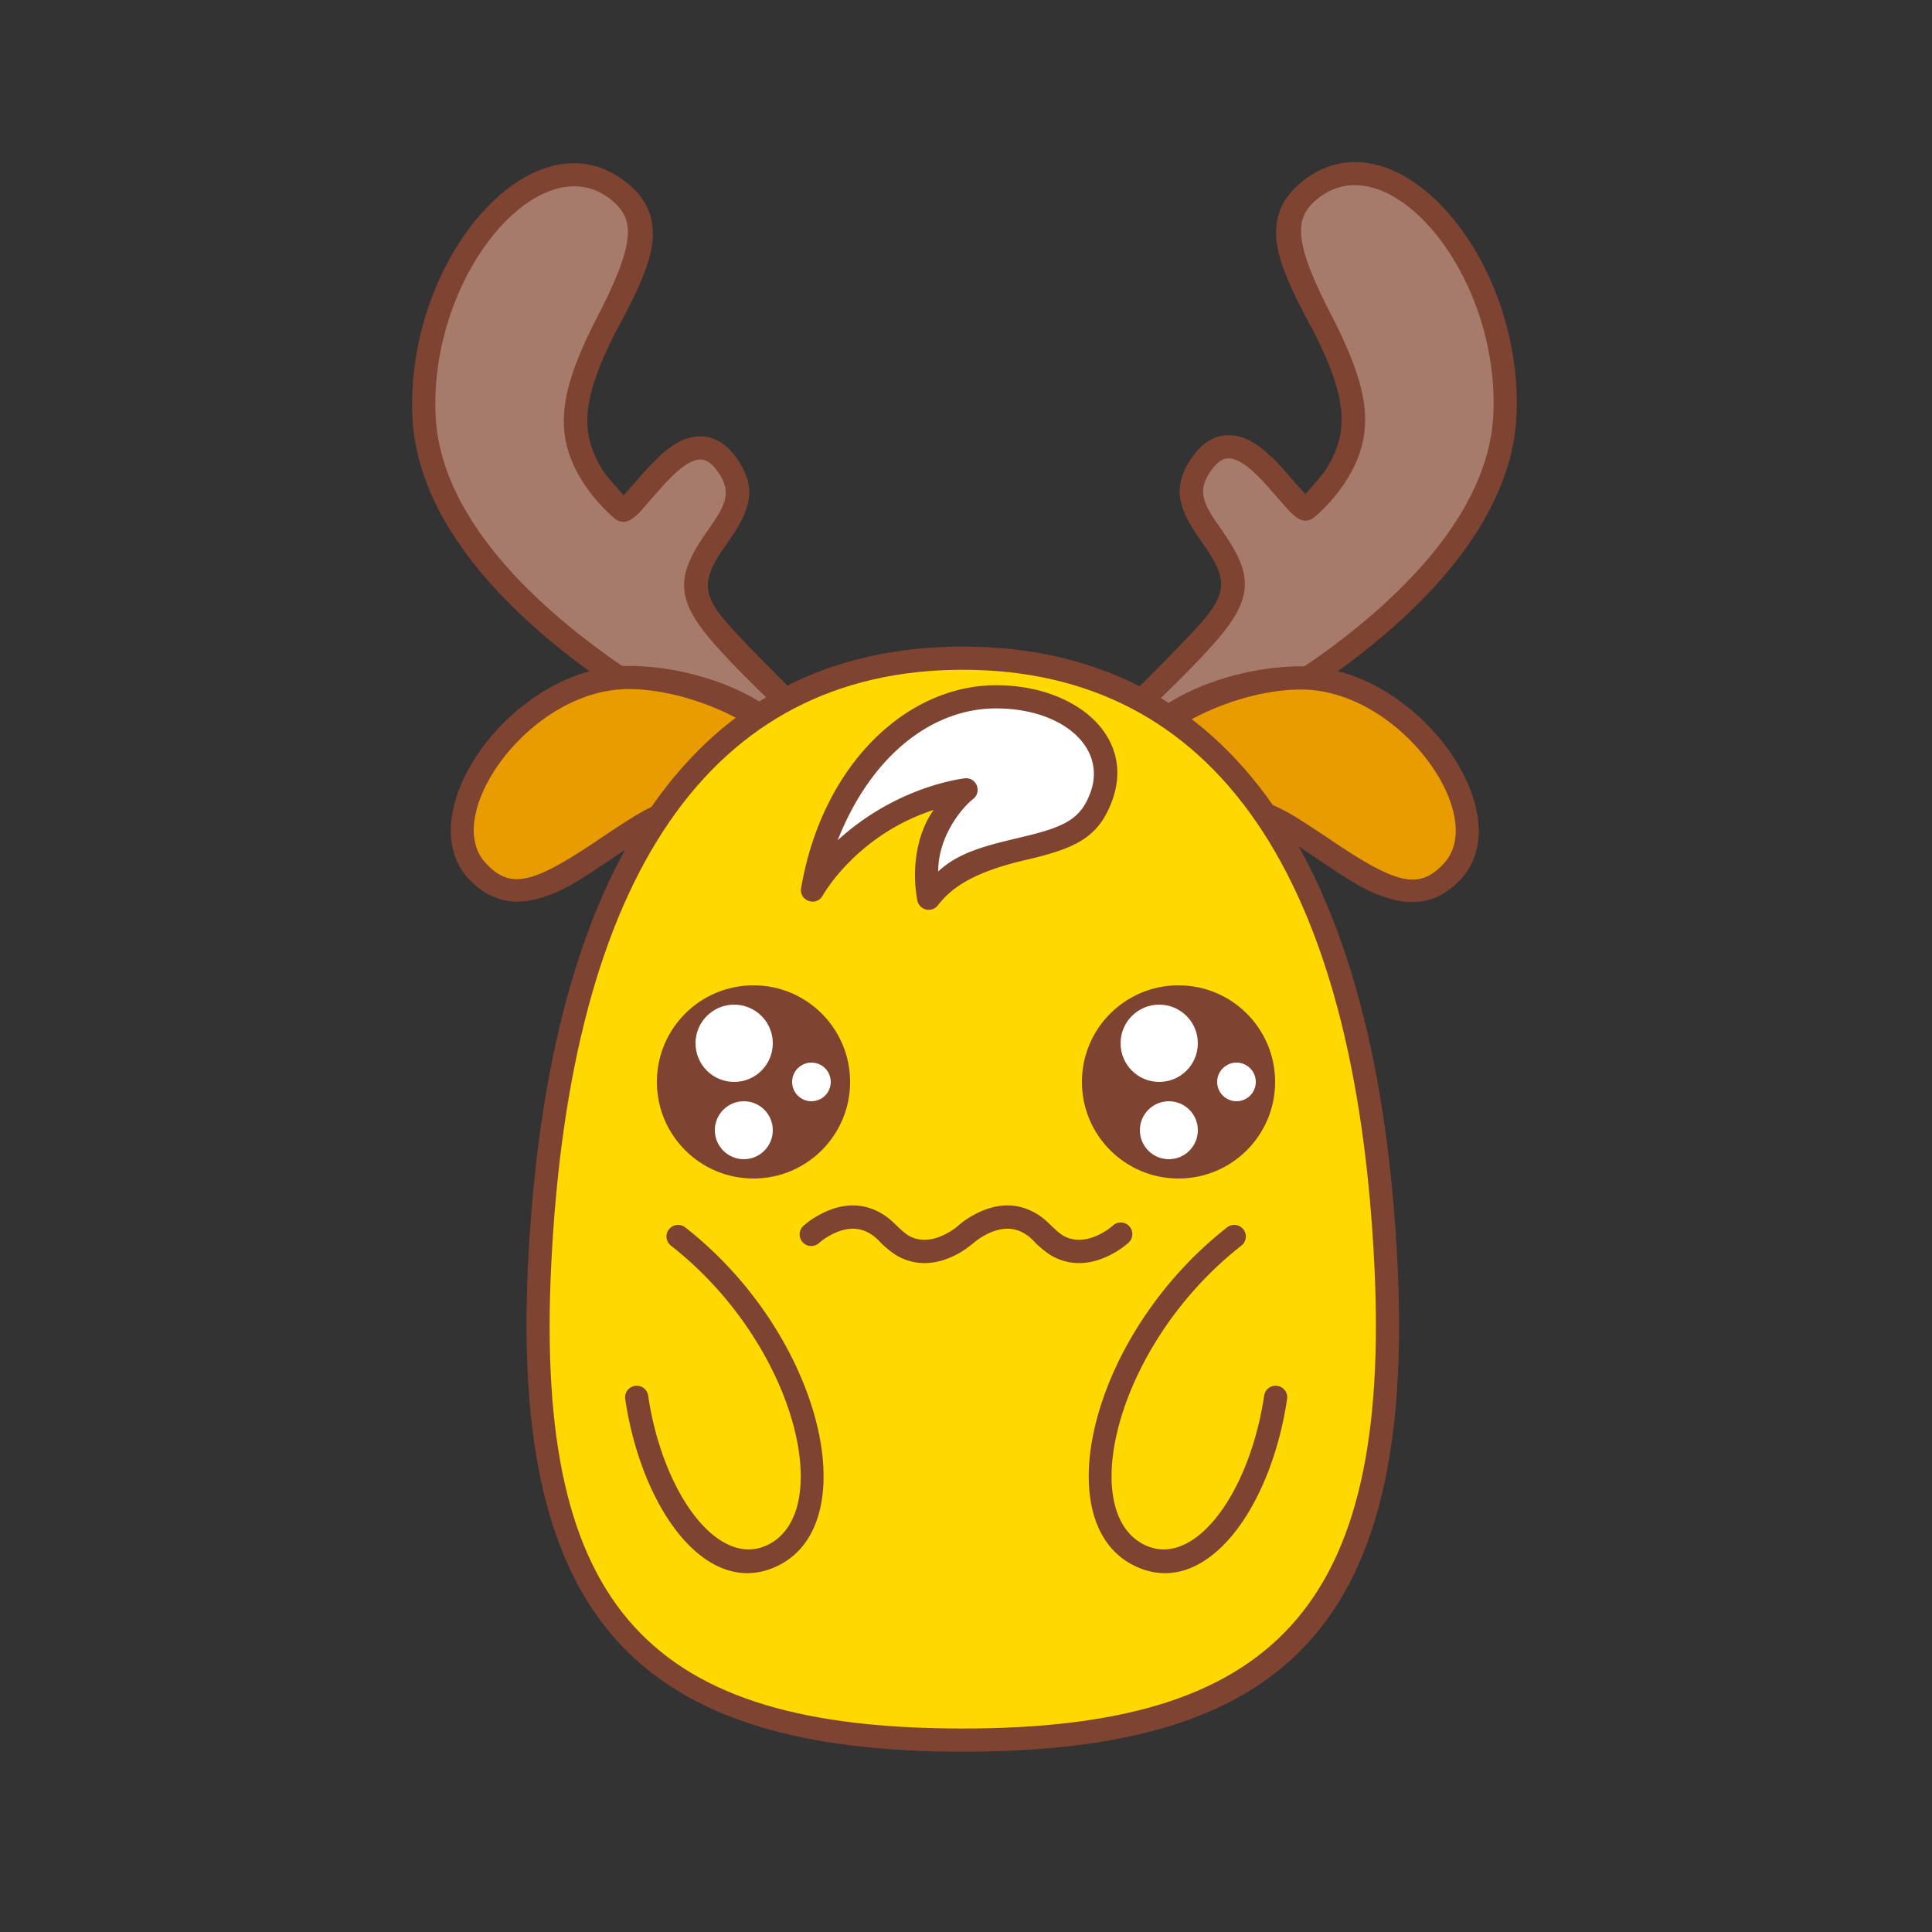 <svg data-id="121-52b28374dd5c766-chicken" xmlns="http://www.w3.org/2000/svg" viewBox="0 0 100 100"><rect x="0" y="0" width="100" height="100" fill="#333333" stroke="none"/><g fill="none" fill-rule="evenodd"><path fill="#a67b6c" d="M58.854 39.538c1.312.208 18.733-7.818 19.135-18.133.307-7.879-6.042-15.084-10.266-11.426-4.224 3.658 6.994 10.103.06 16.29-.625.556-3.372-5.377-5.529-2.214-2.156 3.162 3.83 4.492.682 8.308-2.163 2.622-4.563 4.475-5.596 5.818-1.238 1.607 1.288 1.321 1.514 1.357zM41.146 39.532c-1.312.208-18.733-7.816-19.135-18.13-.307-7.877 6.042-15.08 10.266-11.423s-6.994 10.1-.06 16.286c.625.557 3.372-5.375 5.529-2.213 2.156 3.161-3.83 4.491-.682 8.307 2.163 2.62 4.563 4.474 5.596 5.816 1.238 1.606-1.288 1.321-1.514 1.357z"/><path fill="#e99c00" d="M66.623 42.572c3.148 1.828 6.254 5.097 8.688 2.406C77.745 42.286 73.403 35 67.449 35 63.406 35 59 37.584 59 39.314s4.475 1.43 7.623 3.258zM33.377 42.572c-3.148 1.828-6.254 5.097-8.688 2.406C22.255 42.286 26.597 35 32.551 35 36.594 35 41 37.584 41 39.314s-4.475 1.43-7.623 3.258z"/><path fill="#ffd800" d="M49.9 90c14.723 0 22.876-4.762 21.903-24.631C70.829 45.5 63.674 34 49.9 34c-13.774 0-20.929 11.5-21.902 31.369C27.026 85.238 35.179 90 49.901 90z"/><path fill="#fff" d="M42.123 45.998c2.673-4.5 7.946-5.184 7.946-5.184s-2.61 1.999-1.931 5.611c2.76-3.612 7.521-1.549 8.913-5.212C58.21 38.166 55.128 36 51.621 36s-8.284 2.989-9.498 9.998z"/><g transform="translate(21 8)"><g fill="#7f4331" fill-rule="nonzero"><path d="M.344 13.494C.02 5.15 6.857-2.516 11.602 1.593c1.083.937 1.39 2.106 1.066 3.514-.216.94-.812 2.288-1.788 4.046-1.687 3.348-1.983 5.211-.621 7.273.145.22.487.623 1.025 1.211l1.108-1.26c1.031-1.15 1.862-1.765 2.805-1.79.755-.02 1.426.386 1.977 1.194.954 1.399.733 2.495-.335 4.044l-.366.525c-1.07 1.567-1.146 2.321-.013 3.694.693.84 2.446 2.587 3.82 3.97l-1.178.522c-1.231-1.21-2.666-2.6-3.568-3.728-1.64-2.052-1.38-3.247.085-5.332l.355-.515c.706-1.068.785-1.658.209-2.504-.337-.494-.643-.68-.954-.67-.495.012-1.127.48-1.943 1.391-.095.105-.482.546-1.163 1.32-.517.522-.896.707-1.372.282a8.742 8.742 0 0 1-1.493-1.693c-1.723-2.608-1.296-4.895.718-8.802 1.915-3.716 1.818-4.885.84-5.785C7.249-.789 1.252 5.953 1.544 13.447c.169 4.321 3.539 8.655 8.976 12.545.539.385 1.075.743 1.604 1.076H9.96l-.14-.1C4.235 22.972.687 18.48.36 13.806zM57.497 13.433c.325-8.343-6.513-16.01-11.258-11.901-1.082.937-1.39 2.106-1.065 3.514.216.94.812 2.288 1.787 4.046 1.688 3.348 1.983 5.211.621 7.273-.144.219-.486.623-1.025 1.211l-1.108-1.26c-1.03-1.15-1.861-1.766-2.805-1.79-.755-.02-1.426.386-1.977 1.194-.954 1.398-.732 2.495.335 4.044l.366.525c1.07 1.567 1.147 2.321.014 3.694-.721.874-2.59 2.729-3.984 4.133l1.119.578c1.276-1.26 2.834-2.75 3.79-3.947 1.64-2.052 1.38-3.247-.085-5.332l-.355-.515c-.705-1.069-.785-1.659-.208-2.504.336-.494.642-.68.953-.671.495.013 1.127.48 1.944 1.392.094.105.482.545 1.163 1.32.516.522.896.706 1.371.282a8.742 8.742 0 0 0 1.494-1.693c1.723-2.609 1.295-4.895-.719-8.802-1.915-3.716-1.817-4.885-.84-5.785 3.569-3.29 9.565 3.452 9.273 10.947-.168 4.321-3.539 8.655-8.976 12.545-.571.409-1.14.787-1.7 1.136h2.171l.227-.16c5.586-3.996 9.134-8.49 9.46-13.163z"/><path d="M11.53 26.467c-6.008 0-11.373 7.59-8.307 10.98 1.076 1.19 2.366 1.475 3.852 1.005.898-.284 1.56-.647 3.056-1.645 1.348-.898 2.09-1.388 2.224-1.47.043-.026.142-.079.28-.148l1.301-1.914c-.7.244-1.32.519-1.882.846-.47.273-1.263.788-2.38 1.545-3.152 2.094-4.303 2.369-5.561.977-2.256-2.495 2.325-8.976 7.417-8.976 2.152 0 4.58.848 6.157 1.83.353-.235.752-.498 1.195-.79-1.797-1.343-4.735-2.24-7.352-2.24zM46.341 26.49c6.008 0 11.373 7.59 8.307 10.98-1.076 1.19-2.366 1.475-3.852 1.005-.898-.284-1.56-.648-3.056-1.646a166.44 166.44 0 0 0-2.224-1.47 5.272 5.272 0 0 0-.28-.148l-1.301-1.913c.7.243 1.32.518 1.882.845.47.273 1.263.788 2.38 1.545 3.152 2.095 4.303 2.37 5.561.977 2.256-2.494-2.325-8.975-7.417-8.975-2.152 0-4.58.848-6.157 1.829l-1.195-.79c1.797-1.343 4.735-2.239 7.352-2.239z"/><path d="M28.834 25.467c13.842 0 21.489 11.282 22.5 31.94.916 18.689-5.803 25.26-22.5 25.26-16.698 0-23.408-6.758-22.501-25.26 1.012-20.658 8.658-31.94 22.5-31.94zm0 1.2c-13.065 0-20.318 10.701-21.303 30.799-.88 17.984 5.272 24.001 21.303 24.001 16.03 0 22.175-6.197 21.302-24.001-.984-20.098-8.237-30.799-21.302-30.799z"/><path d="M30.555 27.467c-4.555 0-8.968 4.014-10.09 10.496-.114.656.767.981 1.107.408.76-1.28 2.67-3.457 5.755-4.448-.846 1.166-1.164 2.991-.846 4.68a.6.6 0 0 0 1.066.254c.757-.99 1.993-1.76 4.605-2.361 2.612-.601 3.71-1.203 4.393-3.003 1.27-3.338-1.83-6.026-5.99-6.026zm0 1.2c3.436 0 5.771 2.025 4.869 4.4-.457 1.202-1.164 1.666-3.028 2.136-1.864.47-3.608.751-4.835 1.905 0-1.905 1.318-3.377 1.805-3.75s.167-1.15-.442-1.071-3.71.601-6.566 3.204c1.751-4.424 4.917-6.824 8.197-6.824zM14.467 55.528a.6.6 0 1 0-.74.945c6.44 5.04 8.518 13.682 5.067 15.462-2.582 1.331-5.49-2.594-6.247-7.708a.6.6 0 0 0-1.187.175c.86 5.814 4.322 10.487 7.984 8.6 4.467-2.305 2.14-11.981-4.877-17.474zM42.514 55.528a.6.6 0 1 1 .74.945c-6.44 5.04-8.518 13.682-5.067 15.462 2.582 1.331 5.49-2.594 6.247-7.708a.6.6 0 0 1 1.187.175c-.86 5.814-4.322 10.487-7.984 8.6-4.467-2.305-2.14-11.981 4.877-17.474z"/></g><circle cx="18" cy="48" r="5" fill="#7f4331"/><g fill="#fff"><circle cx="17" cy="46" r="2"/><circle cx="21" cy="48" r="1"/><circle cx="17.5" cy="50.5" r="1.5"/></g><circle cx="40" cy="48" r="5" fill="#7f4331"/><g fill="#fff"><circle cx="39" cy="46" r="2"/><circle cx="43" cy="48" r="1"/><circle cx="39.5" cy="50.5" r="1.5"/></g><path fill="#7f4331" fill-rule="nonzero" d="M29.335 54.921c1.026-.583 2.13-.743 3.185-.174.262.141.512.326.748.554s.575.555.782.667c.627.338 1.32.238 2.023-.162a3.07 3.07 0 0 0 .522-.363.6.6 0 1 1 .81.885 4.2 4.2 0 0 1-.74.522c-1.026.583-2.13.742-3.185.174-.262-.142-.724-.517-.922-.733a2.34 2.34 0 0 0-.608-.488c-.627-.338-1.32-.238-2.023.161-.207.118-.369.235-.469.318-.1.083-.457.377-.793.568-1.026.583-2.13.742-3.185.174-.262-.142-.724-.517-.922-.733a2.34 2.34 0 0 0-.608-.488c-.627-.338-1.32-.238-2.023.161a3.07 3.07 0 0 0-.522.364.6.6 0 1 1-.81-.885 4.2 4.2 0 0 1 .74-.522c1.026-.583 2.13-.743 3.185-.174.262.141.512.326.748.554s.575.555.782.667c.627.338 1.32.238 2.023-.162a3.07 3.07 0 0 0 .522-.363 4.2 4.2 0 0 1 .74-.522z"/></g></g></svg>
